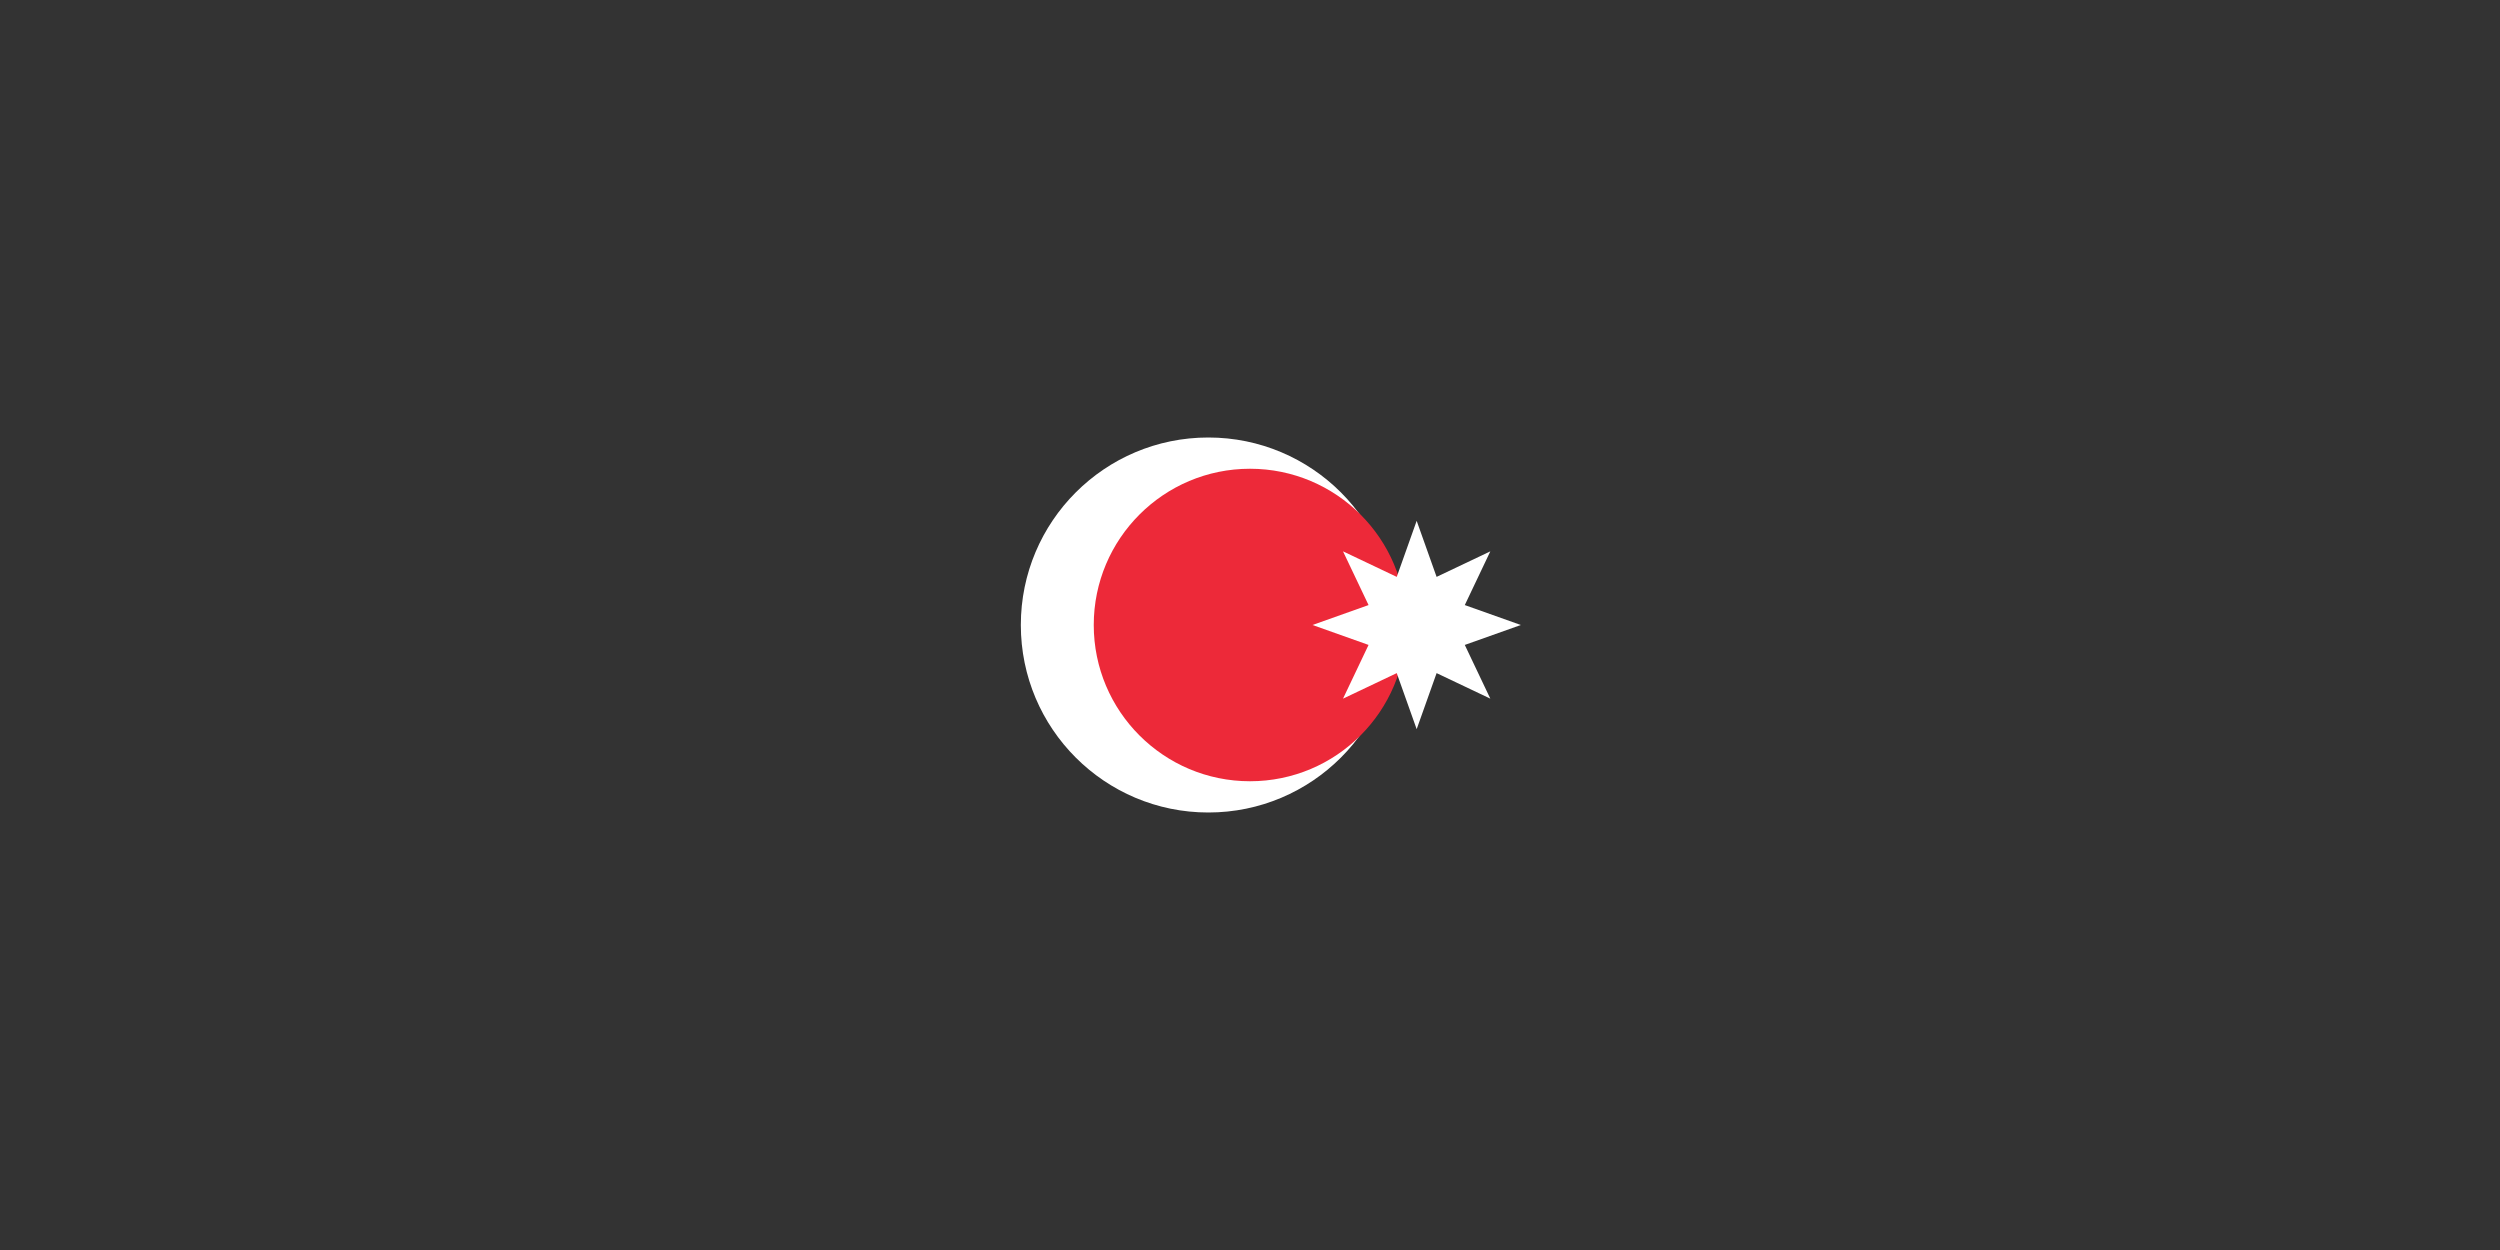 <svg width="400" height="200" viewBox="0 0 400 200" fill="none" xmlns="http://www.w3.org/2000/svg">
<rect x="0" y="0" width="400" height="200" fill="#333333" stroke="none"/>
<g clip-path="url(#clip0_5_11952)">

<path d="M193.333 130C209.902 130 223.333 116.569 223.333 100C223.333 83.431 209.902 70 193.333 70C176.764 70 163.333 83.431 163.333 100C163.333 116.569 176.764 130 193.333 130Z" fill="white"/>
<path d="M200 125C213.807 125 225 113.807 225 100C225 86.193 213.807 75 200 75C186.193 75 175 86.193 175 100C175 113.807 186.193 125 200 125Z" fill="#ED2939"/>
<path d="M226.667 83.333L229.856 92.301L238.452 88.215L234.366 96.811L243.333 100L234.366 103.189L238.452 111.785L229.856 107.699L226.667 116.667L223.478 107.699L214.882 111.785L218.968 103.189L210 100L218.968 96.811L214.882 88.215L223.478 92.301L226.667 83.333Z" fill="white"/>
</g>
<defs>
<clipPath id="clip0_5_11952">
<rect width="400" height="200" fill="white"/>
</clipPath>
</defs>
</svg>